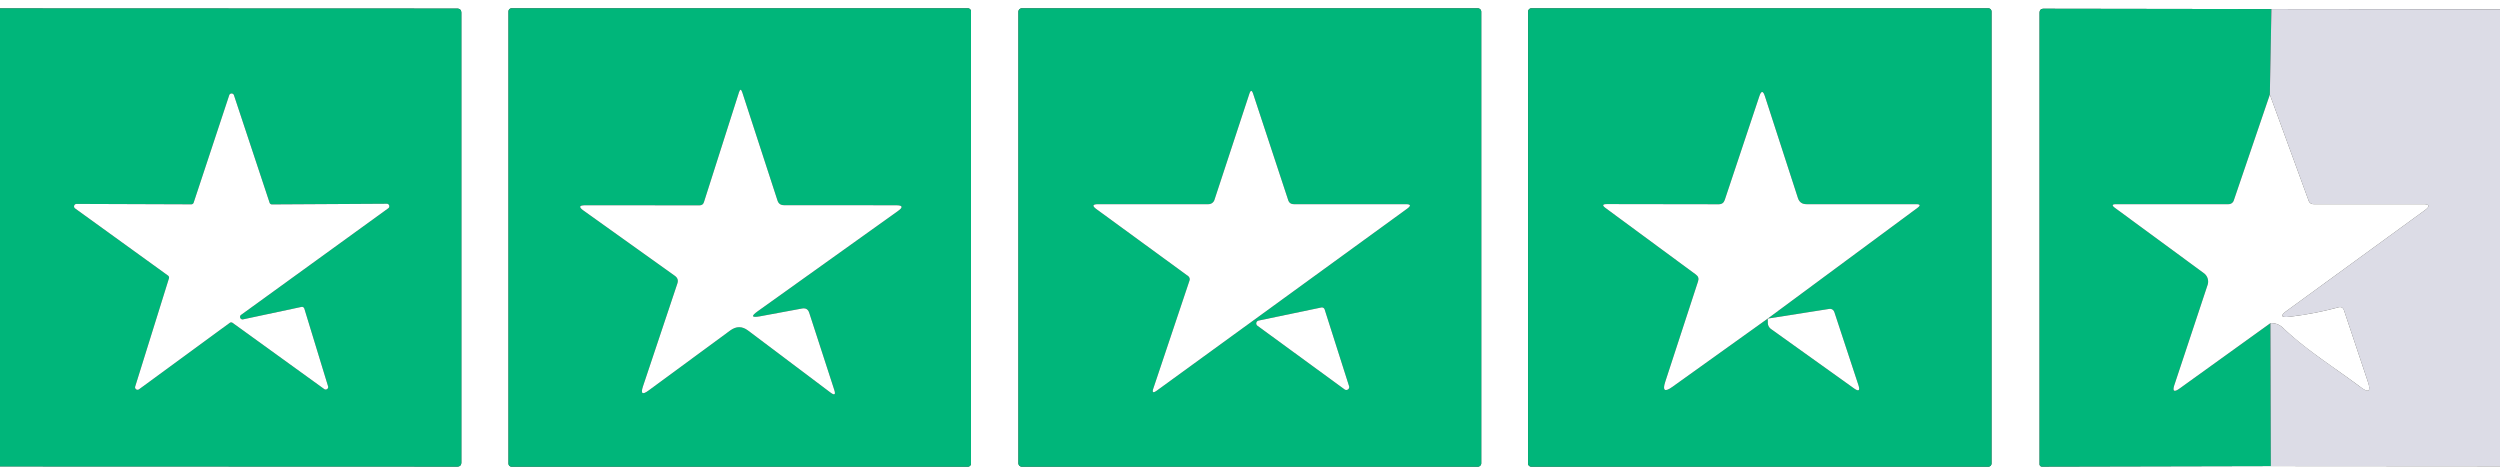 <?xml version="1.0" encoding="UTF-8" standalone="no"?>
<!DOCTYPE svg PUBLIC "-//W3C//DTD SVG 1.1//EN" "http://www.w3.org/Graphics/SVG/1.1/DTD/svg11.dtd">
<svg xmlns="http://www.w3.org/2000/svg" version="1.1" viewBox="0.00 0.00 300.00 57.00">
<rect x="0.00" y="0.00" width="300.00" height="57.00" fill="#333333" stroke="none"/>
<path fill="#ffffff" d="
  M 0.00 0.00
  L 300.00 0.00
  L 300.00 1.12
  L 272.57 1.09
  L 245.24 1.05
  Q 244.75 1.05 244.75 1.54
  L 244.75 55.72
  A 0.28 0.27 0.0 0 0 245.03 55.99
  L 272.50 55.93
  L 300.00 55.95
  L 300.00 57.00
  L 0.00 57.00
  L 0.00 55.97
  L 54.86 55.99
  Q 55.36 55.99 55.36 55.49
  L 55.36 1.55
  Q 55.36 1.03 54.84 1.03
  L 0.00 1.01
  L 0.00 0.00
  Z
  M 116.52 1.37
  A 0.37 0.37 0.0 0 0 116.15 1.00
  L 61.39 1.00
  A 0.37 0.37 0.0 0 0 61.02 1.37
  L 61.02 55.63
  A 0.37 0.37 0.0 0 0 61.39 56.00
  L 116.15 56.00
  A 0.37 0.37 0.0 0 0 116.52 55.63
  L 116.52 1.37
  Z
  M 177.75 1.41
  A 0.41 0.41 0.0 0 0 177.34 1.00
  L 122.62 1.00
  A 0.41 0.41 0.0 0 0 122.21 1.41
  L 122.21 55.59
  A 0.41 0.41 0.0 0 0 122.62 56.00
  L 177.34 56.00
  A 0.41 0.41 0.0 0 0 177.75 55.59
  L 177.75 1.41
  Z
  M 238.60 56.00
  A 0.38 0.38 0.0 0 0 238.98 55.62
  L 238.98 1.38
  A 0.38 0.38 0.0 0 0 238.60 1.00
  L 183.76 1.00
  A 0.38 0.38 0.0 0 0 183.38 1.38
  L 183.37 55.62
  A 0.38 0.38 0.0 0 0 183.75 56.00
  L 238.60 56.00
  Z"
/>
<path fill="#00b67a" d="
  M 0.00 1.01
  L 54.84 1.03
  Q 55.36 1.03 55.36 1.55
  L 55.36 55.49
  Q 55.36 55.99 54.86 55.99
  L 0.00 55.97
  L 0.00 1.01
  Z
  M 36.52 37.03
  A 0.30 0.30 0.0 0 0 36.17 36.83
  L 29.18 38.32
  A 0.30 0.30 0.0 0 1 28.94 37.78
  L 46.60 24.99
  A 0.30 0.30 0.0 0 0 46.42 24.45
  L 32.64 24.53
  A 0.30 0.30 0.0 0 1 32.35 24.32
  L 28.07 11.41
  A 0.30 0.30 0.0 0 0 27.51 11.41
  L 23.24 24.31
  A 0.30 0.30 0.0 0 1 22.95 24.52
  L 9.20 24.47
  A 0.30 0.30 0.0 0 0 9.02 25.02
  L 20.16 33.07
  A 0.30 0.30 0.0 0 1 20.27 33.41
  L 16.22 46.39
  A 0.30 0.30 0.0 0 0 16.68 46.72
  L 27.56 38.75
  A 0.30 0.30 0.0 0 1 27.92 38.75
  L 38.91 46.69
  A 0.30 0.30 0.0 0 0 39.37 46.36
  L 36.52 37.03
  Z"
/>
<path fill="#00b67a" d="
  M 116.52 55.63
  A 0.37 0.37 0.0 0 1 116.15 56.00
  L 61.39 56.00
  A 0.37 0.37 0.0 0 1 61.02 55.63
  L 61.02 1.37
  A 0.37 0.37 0.0 0 1 61.39 1.00
  L 116.15 1.00
  A 0.37 0.37 0.0 0 1 116.52 1.37
  L 116.52 55.63
  Z
  M 91.18 37.96
  Q 89.69 38.23 90.93 37.35
  L 107.76 25.32
  Q 108.73 24.63 107.53 24.63
  L 94.07 24.62
  Q 93.48 24.62 93.30 24.06
  L 89.07 11.07
  Q 88.87 10.47 88.68 11.07
  L 84.47 24.26
  Q 84.35 24.64 83.95 24.64
  L 70.23 24.63
  Q 69.12 24.63 70.02 25.27
  L 80.98 33.10
  Q 81.48 33.45 81.28 34.03
  L 77.15 46.38
  Q 76.72 47.68 77.82 46.87
  L 87.64 39.65
  Q 88.71 38.87 89.76 39.66
  L 99.66 47.11
  Q 100.40 47.66 100.11 46.78
  L 97.11 37.54
  Q 96.91 36.90 96.25 37.02
  L 91.18 37.96
  Z"
/>
<path fill="#00b67a" d="
  M 177.75 55.59
  A 0.41 0.41 0.0 0 1 177.34 56.00
  L 122.62 56.00
  A 0.41 0.41 0.0 0 1 122.21 55.59
  L 122.21 1.41
  A 0.41 0.41 0.0 0 1 122.62 1.00
  L 177.34 1.00
  A 0.41 0.41 0.0 0 1 177.75 1.41
  L 177.75 55.59
  Z
  M 145.73 23.99
  A 0.75 0.75 0.0 0 1 145.02 24.50
  L 131.78 24.50
  Q 130.76 24.51 131.59 25.11
  L 142.56 33.12
  A 0.49 0.47 27.4 0 1 142.74 33.66
  L 138.41 46.58
  Q 138.14 47.36 138.81 46.88
  L 168.85 25.05
  Q 169.61 24.50 168.68 24.50
  L 155.27 24.50
  Q 154.74 24.50 154.58 24.00
  L 150.38 11.26
  Q 150.15 10.56 149.92 11.26
  L 145.73 23.99
  Z
  M 151.02 38.47
  A 0.35 0.35 0.0 0 0 150.89 39.09
  L 161.35 46.73
  A 0.35 0.35 0.0 0 0 161.89 46.34
  L 158.96 37.14
  A 0.35 0.35 0.0 0 0 158.55 36.90
  L 151.02 38.47
  Z"
/>
<path fill="#00b67a" d="
  M 238.60 56.00
  L 183.75 56.00
  A 0.38 0.38 0.0 0 1 183.37 55.62
  L 183.38 1.38
  A 0.38 0.38 0.0 0 1 183.76 1.00
  L 238.60 1.00
  A 0.38 0.38 0.0 0 1 238.98 1.38
  L 238.98 55.62
  A 0.38 0.38 0.0 0 1 238.60 56.00
  Z
  M 212.13 38.23
  L 212.14 38.76
  A 0.93 0.91 17.4 0 0 212.53 39.49
  L 222.47 46.60
  Q 223.34 47.22 223.01 46.21
  L 220.14 37.50
  Q 219.97 36.99 219.44 37.08
  L 212.13 38.23
  L 230.09 24.95
  Q 230.70 24.50 229.94 24.50
  L 216.77 24.50
  Q 215.99 24.50 215.75 23.76
  L 211.79 11.55
  Q 211.46 10.52 211.12 11.55
  L 206.97 23.99
  Q 206.80 24.51 206.25 24.51
  L 192.82 24.49
  Q 192.03 24.49 192.66 24.96
  L 203.52 32.96
  Q 203.93 33.26 203.77 33.75
  L 199.83 45.81
  Q 199.30 47.42 200.68 46.43
  L 212.13 38.23
  Z"
/>
<path fill="#00b67a" d="
  M 272.57 1.09
  L 272.38 11.35
  L 268.05 24.06
  A 0.66 0.65 9.3 0 1 267.43 24.50
  L 253.95 24.50
  Q 253.19 24.50 253.80 24.95
  L 264.46 32.78
  A 1.25 1.25 0.0 0 1 264.91 34.19
  L 260.94 46.15
  Q 260.53 47.36 261.57 46.61
  L 272.45 38.78
  L 272.50 55.93
  L 245.03 55.99
  A 0.28 0.27 -0.0 0 1 244.75 55.72
  L 244.75 1.54
  Q 244.75 1.05 245.24 1.05
  L 272.57 1.09
  Z"
/>
<path fill="#dcdce6" d="
  M 300.00 1.12
  L 300.00 55.95
  L 272.50 55.93
  L 272.45 38.78
  Q 273.33 38.73 274.00 39.38
  C 276.68 41.96 280.25 44.19 283.28 46.46
  Q 284.72 47.54 284.15 45.83
  L 281.28 37.24
  Q 281.11 36.75 280.61 36.88
  Q 277.78 37.65 274.76 38.01
  Q 273.16 38.20 274.46 37.26
  L 290.99 25.22
  Q 291.97 24.50 290.76 24.50
  L 277.65 24.50
  Q 277.19 24.50 277.03 24.07
  L 272.38 11.35
  L 272.57 1.09
  L 300.00 1.12
  Z"
/>
<path fill="#ffffff" d="
  M 91.18 37.96
  L 96.25 37.02
  Q 96.91 36.90 97.11 37.54
  L 100.11 46.78
  Q 100.40 47.66 99.66 47.11
  L 89.76 39.66
  Q 88.71 38.87 87.64 39.65
  L 77.82 46.87
  Q 76.72 47.68 77.15 46.38
  L 81.28 34.03
  Q 81.48 33.45 80.98 33.10
  L 70.02 25.27
  Q 69.12 24.63 70.23 24.63
  L 83.95 24.64
  Q 84.35 24.64 84.47 24.26
  L 88.68 11.07
  Q 88.87 10.47 89.07 11.07
  L 93.30 24.06
  Q 93.48 24.62 94.07 24.62
  L 107.53 24.63
  Q 108.73 24.63 107.76 25.32
  L 90.93 37.35
  Q 89.69 38.23 91.18 37.96
  Z"
/>
<path fill="#ffffff" d="
  M 145.73 23.99
  L 149.92 11.26
  Q 150.15 10.56 150.38 11.26
  L 154.58 24.00
  Q 154.74 24.50 155.27 24.50
  L 168.68 24.50
  Q 169.61 24.50 168.85 25.05
  L 138.81 46.88
  Q 138.14 47.36 138.41 46.58
  L 142.74 33.66
  A 0.49 0.47 27.4 0 0 142.56 33.12
  L 131.59 25.11
  Q 130.76 24.51 131.78 24.50
  L 145.02 24.50
  A 0.75 0.75 0.0 0 0 145.73 23.99
  Z"
/>
<path fill="#ffffff" d="
  M 212.13 38.23
  L 200.68 46.43
  Q 199.30 47.42 199.83 45.81
  L 203.77 33.75
  Q 203.93 33.26 203.52 32.96
  L 192.66 24.96
  Q 192.03 24.49 192.82 24.49
  L 206.25 24.51
  Q 206.80 24.51 206.97 23.99
  L 211.12 11.55
  Q 211.46 10.52 211.79 11.55
  L 215.75 23.76
  Q 215.99 24.50 216.77 24.50
  L 229.94 24.50
  Q 230.70 24.50 230.09 24.95
  L 212.13 38.23
  Z"
/>
<path fill="#ffffff" d="
  M 36.52 37.03
  L 39.37 46.36
  A 0.30 0.30 0.0 0 1 38.91 46.69
  L 27.92 38.75
  A 0.30 0.30 0.0 0 0 27.56 38.75
  L 16.68 46.72
  A 0.30 0.30 0.0 0 1 16.22 46.39
  L 20.27 33.41
  A 0.30 0.30 0.0 0 0 20.16 33.07
  L 9.02 25.02
  A 0.30 0.30 0.0 0 1 9.20 24.47
  L 22.95 24.52
  A 0.30 0.30 0.0 0 0 23.24 24.31
  L 27.51 11.41
  A 0.30 0.30 0.0 0 1 28.07 11.41
  L 32.35 24.32
  A 0.30 0.30 0.0 0 0 32.64 24.53
  L 46.42 24.45
  A 0.30 0.30 0.0 0 1 46.60 24.99
  L 28.94 37.78
  A 0.30 0.30 0.0 0 0 29.18 38.32
  L 36.17 36.83
  A 0.30 0.30 0.0 0 1 36.52 37.03
  Z"
/>
<path fill="#ffffff" d="
  M 272.38 11.35
  L 277.03 24.07
  Q 277.19 24.50 277.65 24.50
  L 290.76 24.50
  Q 291.97 24.50 290.99 25.22
  L 274.46 37.26
  Q 273.16 38.20 274.76 38.01
  Q 277.78 37.65 280.61 36.88
  Q 281.11 36.75 281.28 37.24
  L 284.15 45.83
  Q 284.72 47.54 283.28 46.46
  C 280.25 44.19 276.68 41.96 274.00 39.38
  Q 273.33 38.73 272.45 38.78
  L 261.57 46.61
  Q 260.53 47.36 260.94 46.15
  L 264.91 34.19
  A 1.25 1.25 0.0 0 0 264.46 32.78
  L 253.80 24.95
  Q 253.19 24.50 253.95 24.50
  L 267.43 24.50
  A 0.66 0.65 9.3 0 0 268.05 24.06
  L 272.38 11.35
  Z"
/>
<path fill="#ffffff" d="
  M 151.02 38.47
  L 158.55 36.90
  A 0.35 0.35 0.0 0 1 158.96 37.14
  L 161.89 46.34
  A 0.35 0.35 0.0 0 1 161.35 46.73
  L 150.89 39.09
  A 0.35 0.35 0.0 0 1 151.02 38.47
  Z"
/>
<path fill="#ffffff" d="
  M 212.13 38.23
  L 219.44 37.08
  Q 219.97 36.99 220.14 37.50
  L 223.01 46.21
  Q 223.34 47.22 222.47 46.60
  L 212.53 39.49
  A 0.93 0.91 17.4 0 1 212.14 38.76
  L 212.13 38.23
  Z"
/>
</svg>
